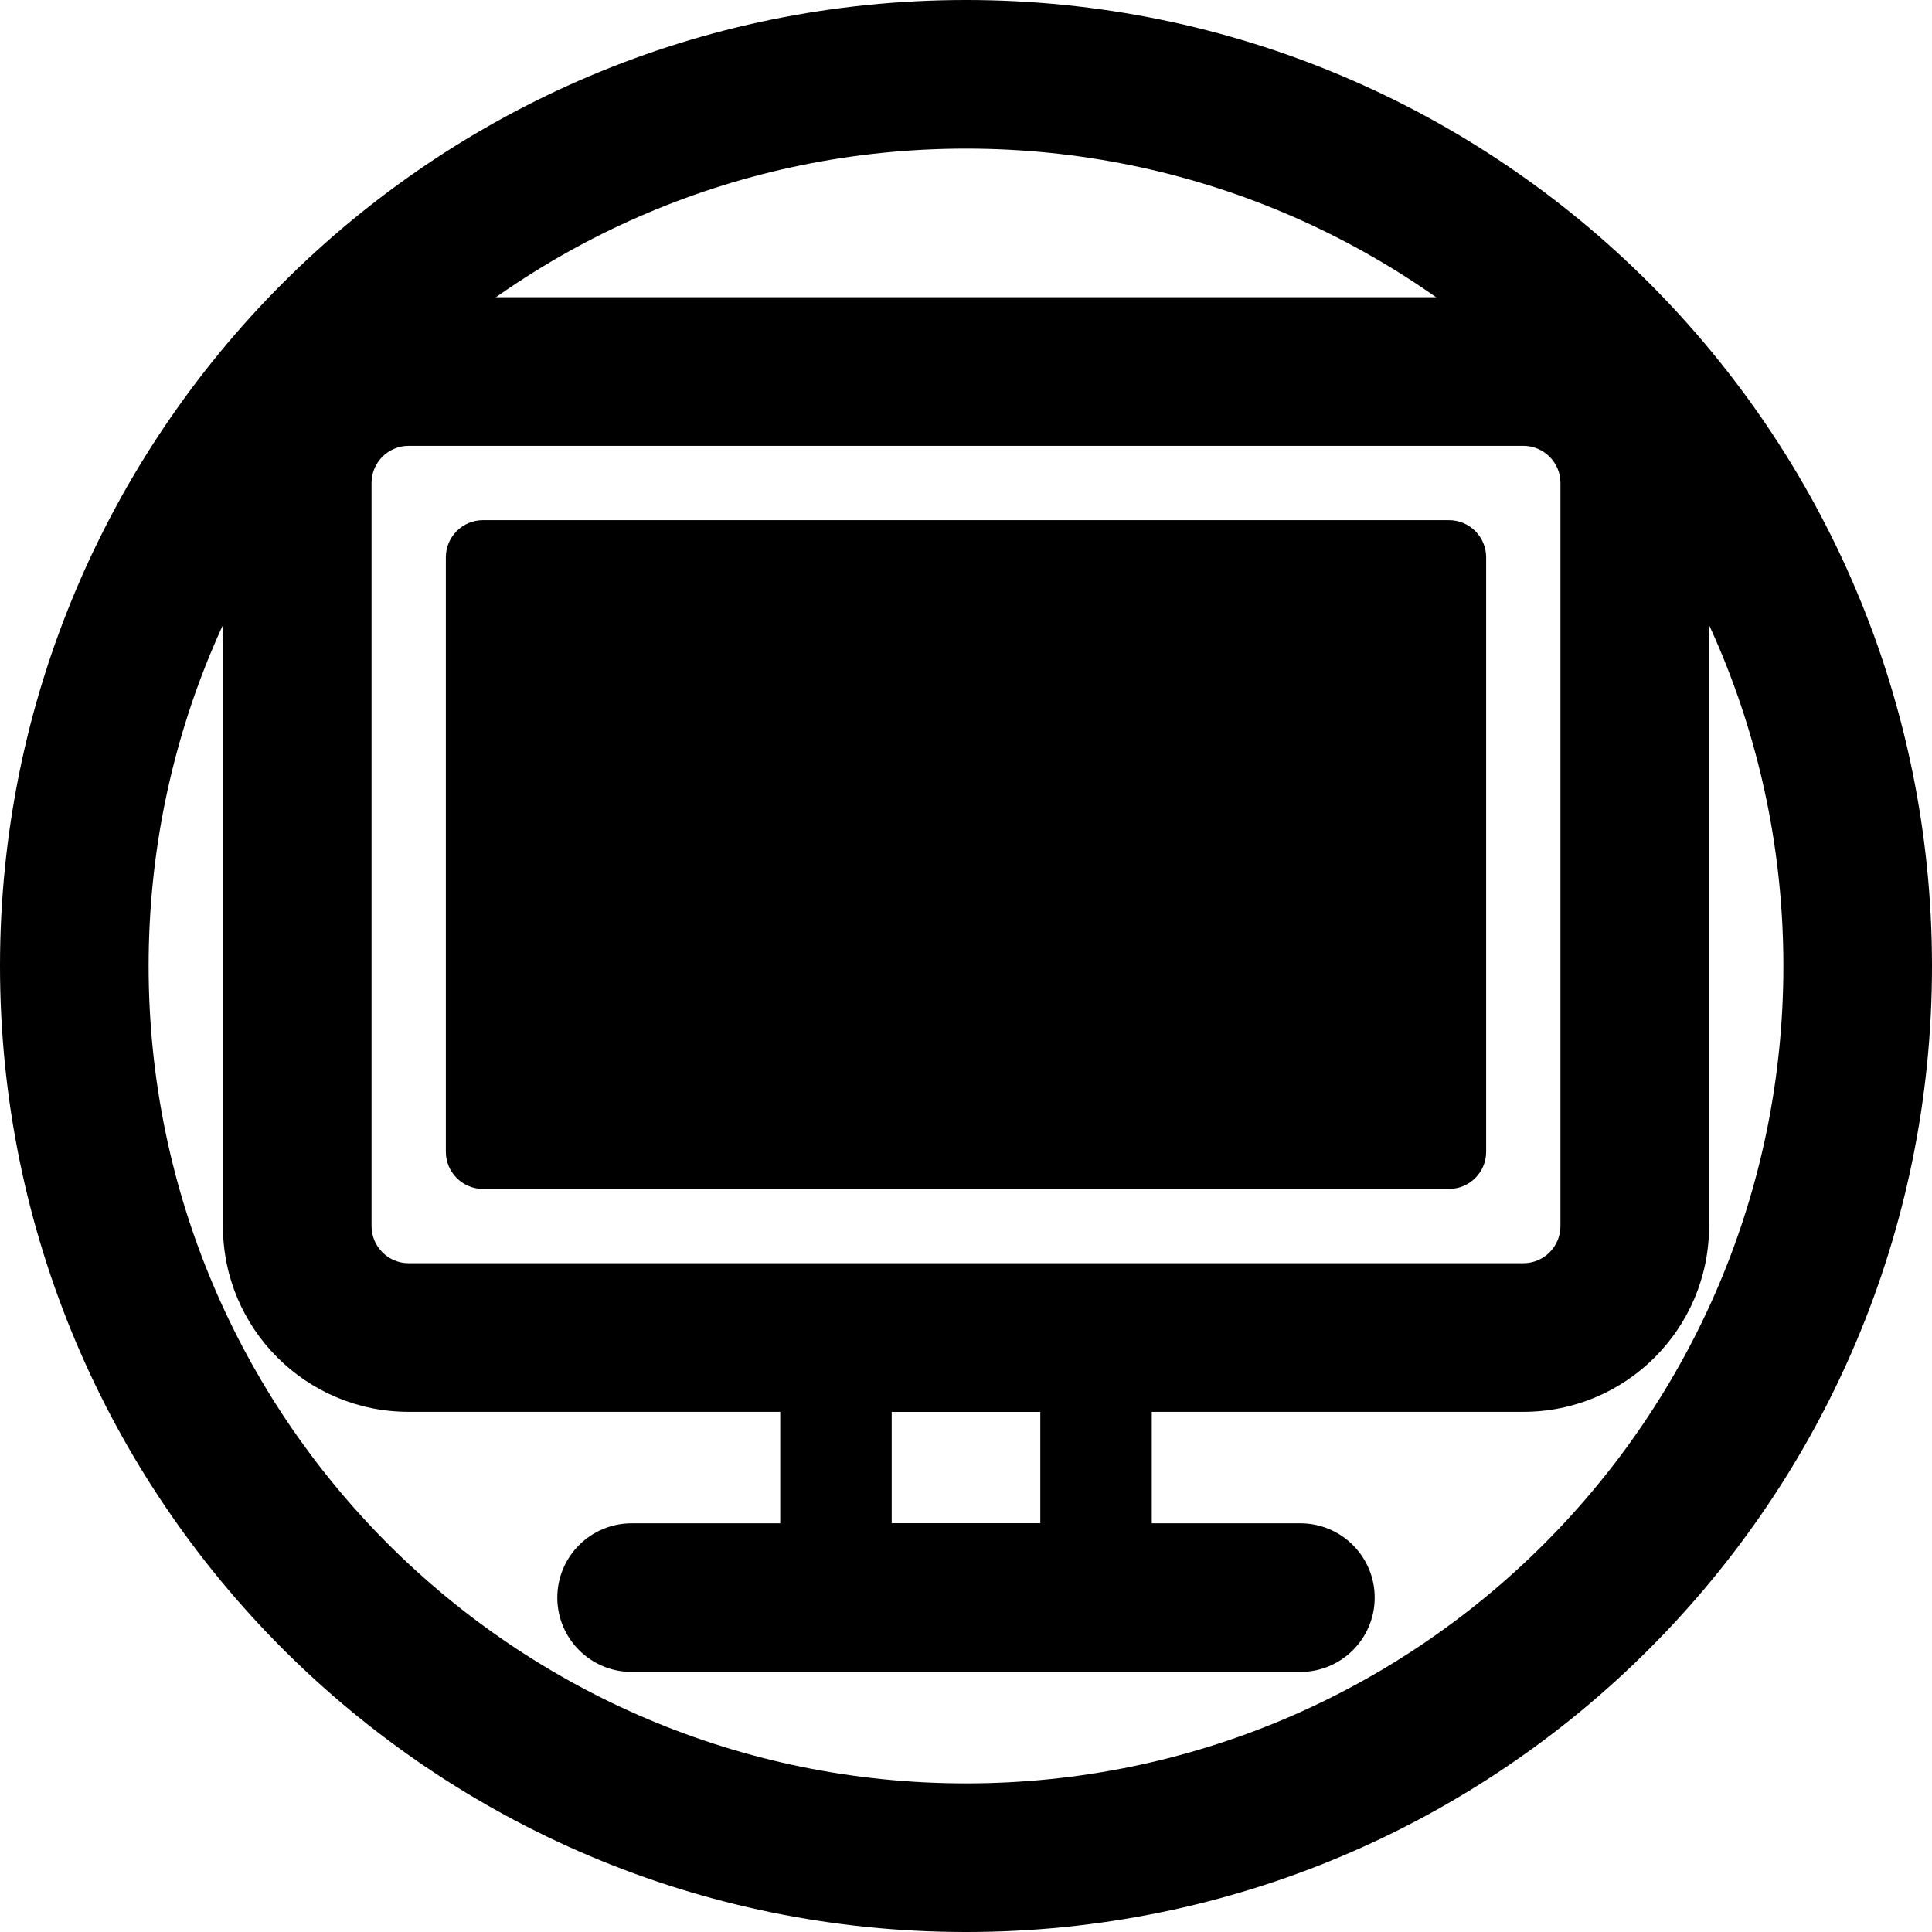 <svg width="20" height="20" viewBox="0 0 26 26" fill="none" xmlns="http://www.w3.org/2000/svg"><g transform="translate(3, 3)"><path fill-rule="evenodd" clip-rule="evenodd" d="M17.5 1H2.5C1.119 1 0 2.119 0 3.5V13.5C0 14.881 1.119 16 2.5 16H17.5C18.881 16 20 14.881 20 13.5V3.5C20 2.119 18.881 1 17.5 1ZM2 3.5C2 3.224 2.224 3 2.5 3H17.5C17.776 3 18 3.224 18 3.5V13.5C18 13.776 17.776 14 17.5 14H2.5C2.224 14 2 13.776 2 13.5V3.5Z" fill="currentColor"/><path fill-rule="evenodd" clip-rule="evenodd" d="M11.5 14.5H8.5C7.948 14.5 7.5 14.948 7.5 15.5V18C7.5 18.552 7.948 19 8.5 19H11.5C12.052 19 12.5 18.552 12.5 18V15.5C12.5 14.948 12.052 14.5 11.5 14.5ZM9 17.5V16H11V17.5H9Z" fill="currentColor"/><path d="M5.5 19.5C4.948 19.5 4.5 19.052 4.5 18.5C4.5 17.948 4.948 17.5 5.5 17.5H14.5C15.052 17.5 15.5 17.948 15.5 18.5C15.5 19.052 15.052 19.5 14.5 19.5H5.5Z" fill="currentColor"/><path d="M3.5 4H16.5C16.776 4 17 4.224 17 4.5V12.5C17 12.776 16.776 13 16.5 13H3.5C3.224 13 3 12.776 3 12.5V4.5C3 4.224 3.224 4 3.5 4Z" fill="currentColor"/></g><path fill-rule="evenodd" clip-rule="evenodd" d="M13 24C19.075 24 24 19.075 24 13C24 6.925 19.075 2 13 2C6.925 2 2 6.925 2 13C2 19.075 6.925 24 13 24ZM13 26C20.18 26 26 20.18 26 13C26 5.82 20.18 0 13 0C5.82 0 0 5.82 0 13C0 20.18 5.82 26 13 26Z" fill="currentColor"/></svg>